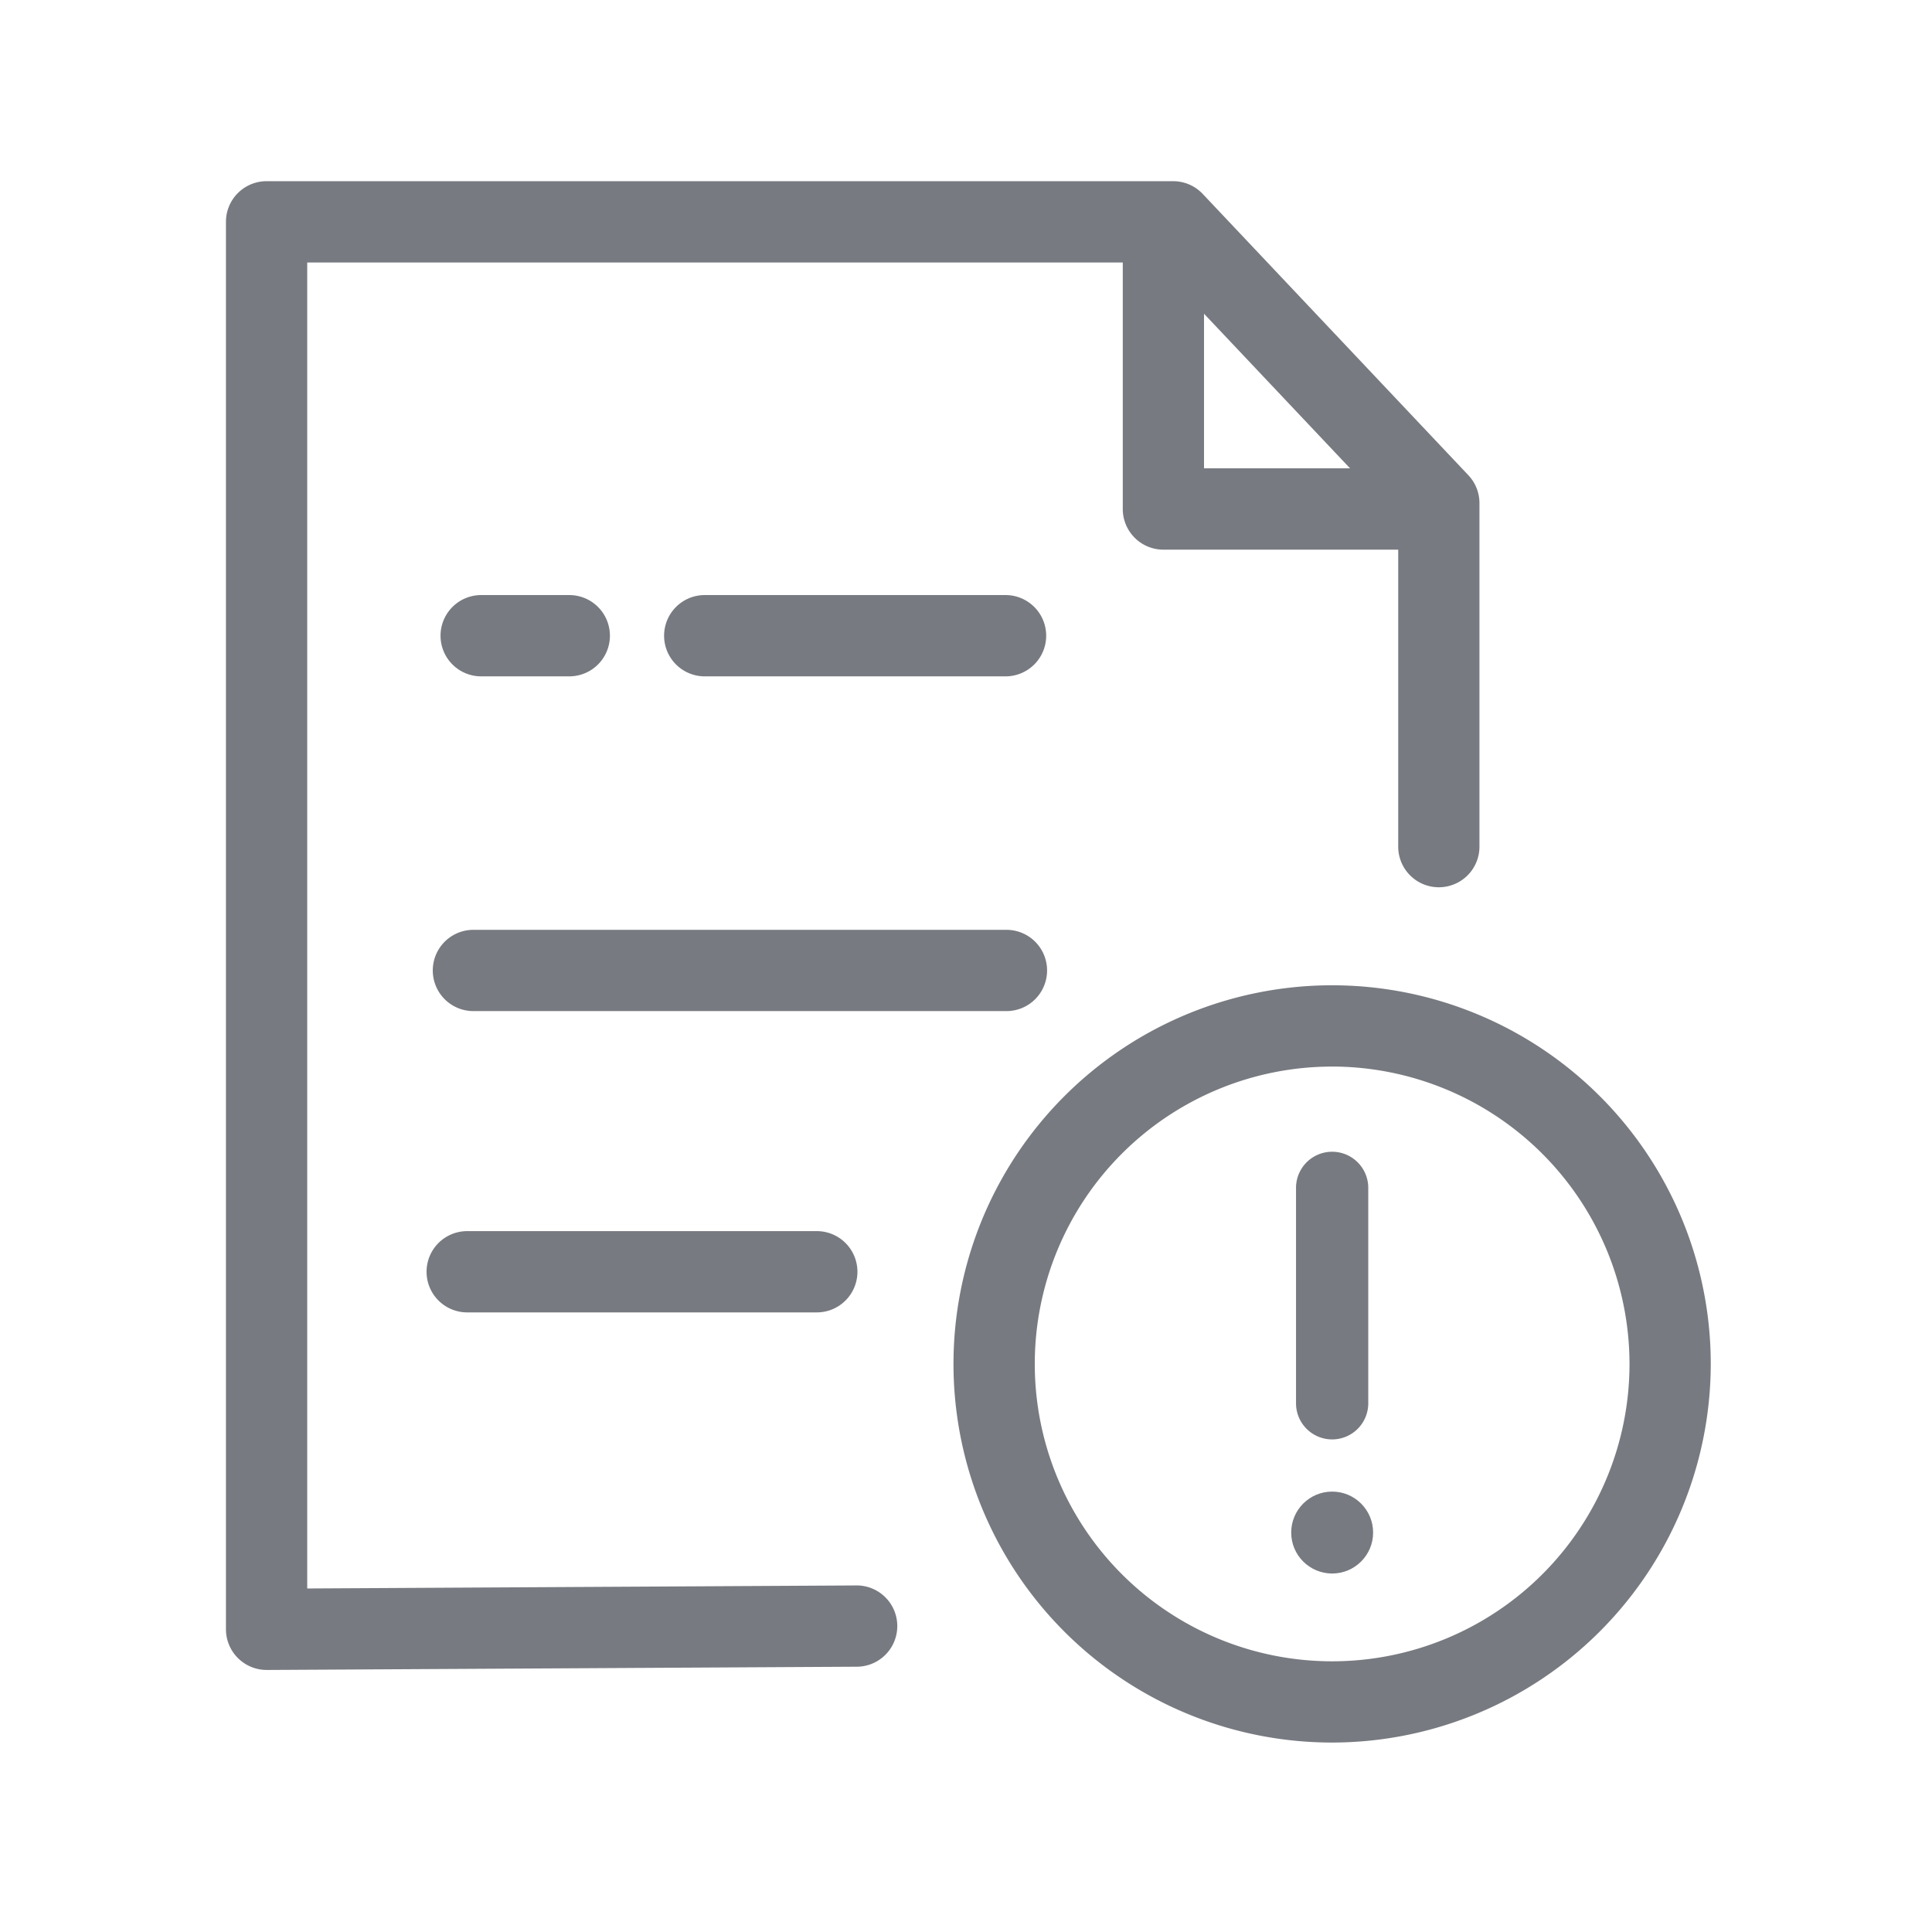 <svg xmlns="http://www.w3.org/2000/svg" width="105" height="105" viewBox="0 0 105 105">
    <defs>
        <style>
            .cls-2{fill:#777a80}
        </style>
    </defs>
    <g id="ic" transform="translate(-474.758 -144.016)">
        <path id="사각형_5115" data-name="사각형 5115" transform="translate(474.758 144.016)" style="fill:none" d="M0 0h105v105H0z"/>
        <g id="그룹_6634" data-name="그룹 6634" transform="translate(487.038 153.862)">
            <path id="패스_593" data-name="패스 593" class="cls-2" d="M11972.886 5282.865a20.578 20.578 0 1 1 20.577-20.578 20.6 20.6 0 0 1-20.577 20.578zm0-36.738a16.161 16.161 0 1 0 16.161 16.161 16.179 16.179 0 0 0-16.161-16.162z" transform="translate(-11912.767 -5198.007)"/>
            <path id="패스_594" data-name="패스 594" class="cls-2" d="M11982.626 5271.123a1.963 1.963 0 0 1-1.963-1.963v-11.708a1.963 1.963 0 1 1 3.926 0v11.708a1.963 1.963 0 0 1-1.963 1.963z" transform="translate(-11922.507 -5202.74)"/>
            <circle id="타원_15" data-name="타원 15" class="cls-2" cx="2.226" cy="2.226" r="2.226" transform="translate(57.894 71.219)"/>
            <path id="패스_595" data-name="패스 595" class="cls-2" d="M11894.284 5256.051a2.212 2.212 0 0 1-2.21-2.208v-76.494a2.209 2.209 0 0 1 2.21-2.209h49.27a2.211 2.211 0 0 1 1.605.692l14.44 15.291a2.206 2.206 0 0 1 .6 1.516v18.62a2.208 2.208 0 1 1-4.415 0v-17.742l-13.185-13.959h-46.108v72.065l29.888-.165h.012a2.209 2.209 0 0 1 .013 4.417l-32.108.177z" transform="translate(-11892.074 -5175.139)"/>
            <path id="패스_596" data-name="패스 596" class="cls-2" d="M11929.889 5266.479h-19a2.208 2.208 0 1 1 0-4.417h19a2.208 2.208 0 0 1 0 4.417z" transform="translate(-11897.778 -5204.999)"/>
            <path id="패스_597" data-name="패스 597" class="cls-2" d="M11940.374 5241.535h-28.969a2.208 2.208 0 0 1 0-4.417h28.969a2.208 2.208 0 0 1 0 4.417z" transform="translate(-11897.956 -5196.43)"/>
            <path id="패스_598" data-name="패스 598" class="cls-2" d="M11916.814 5213.822h-4.694a2.209 2.209 0 1 1 0-4.417h4.694a2.209 2.209 0 1 1 0 4.417z" transform="translate(-11898.202 -5186.91)"/>
            <path id="패스_599" data-name="패스 599" class="cls-2" d="M11946.928 5213.822h-16.442a2.209 2.209 0 0 1 0-4.417h16.442a2.209 2.209 0 0 1 0 4.417z" transform="translate(-11904.512 -5186.91)"/>
            <path id="패스_600" data-name="패스 600" class="cls-2" d="M11983.5 5196.822h-14.973a2.21 2.21 0 0 1-2.208-2.209v-14.653h4.416v12.44h12.765z" transform="translate(-11917.579 -5176.795)"/>
        </g>
    </g>
</svg>
